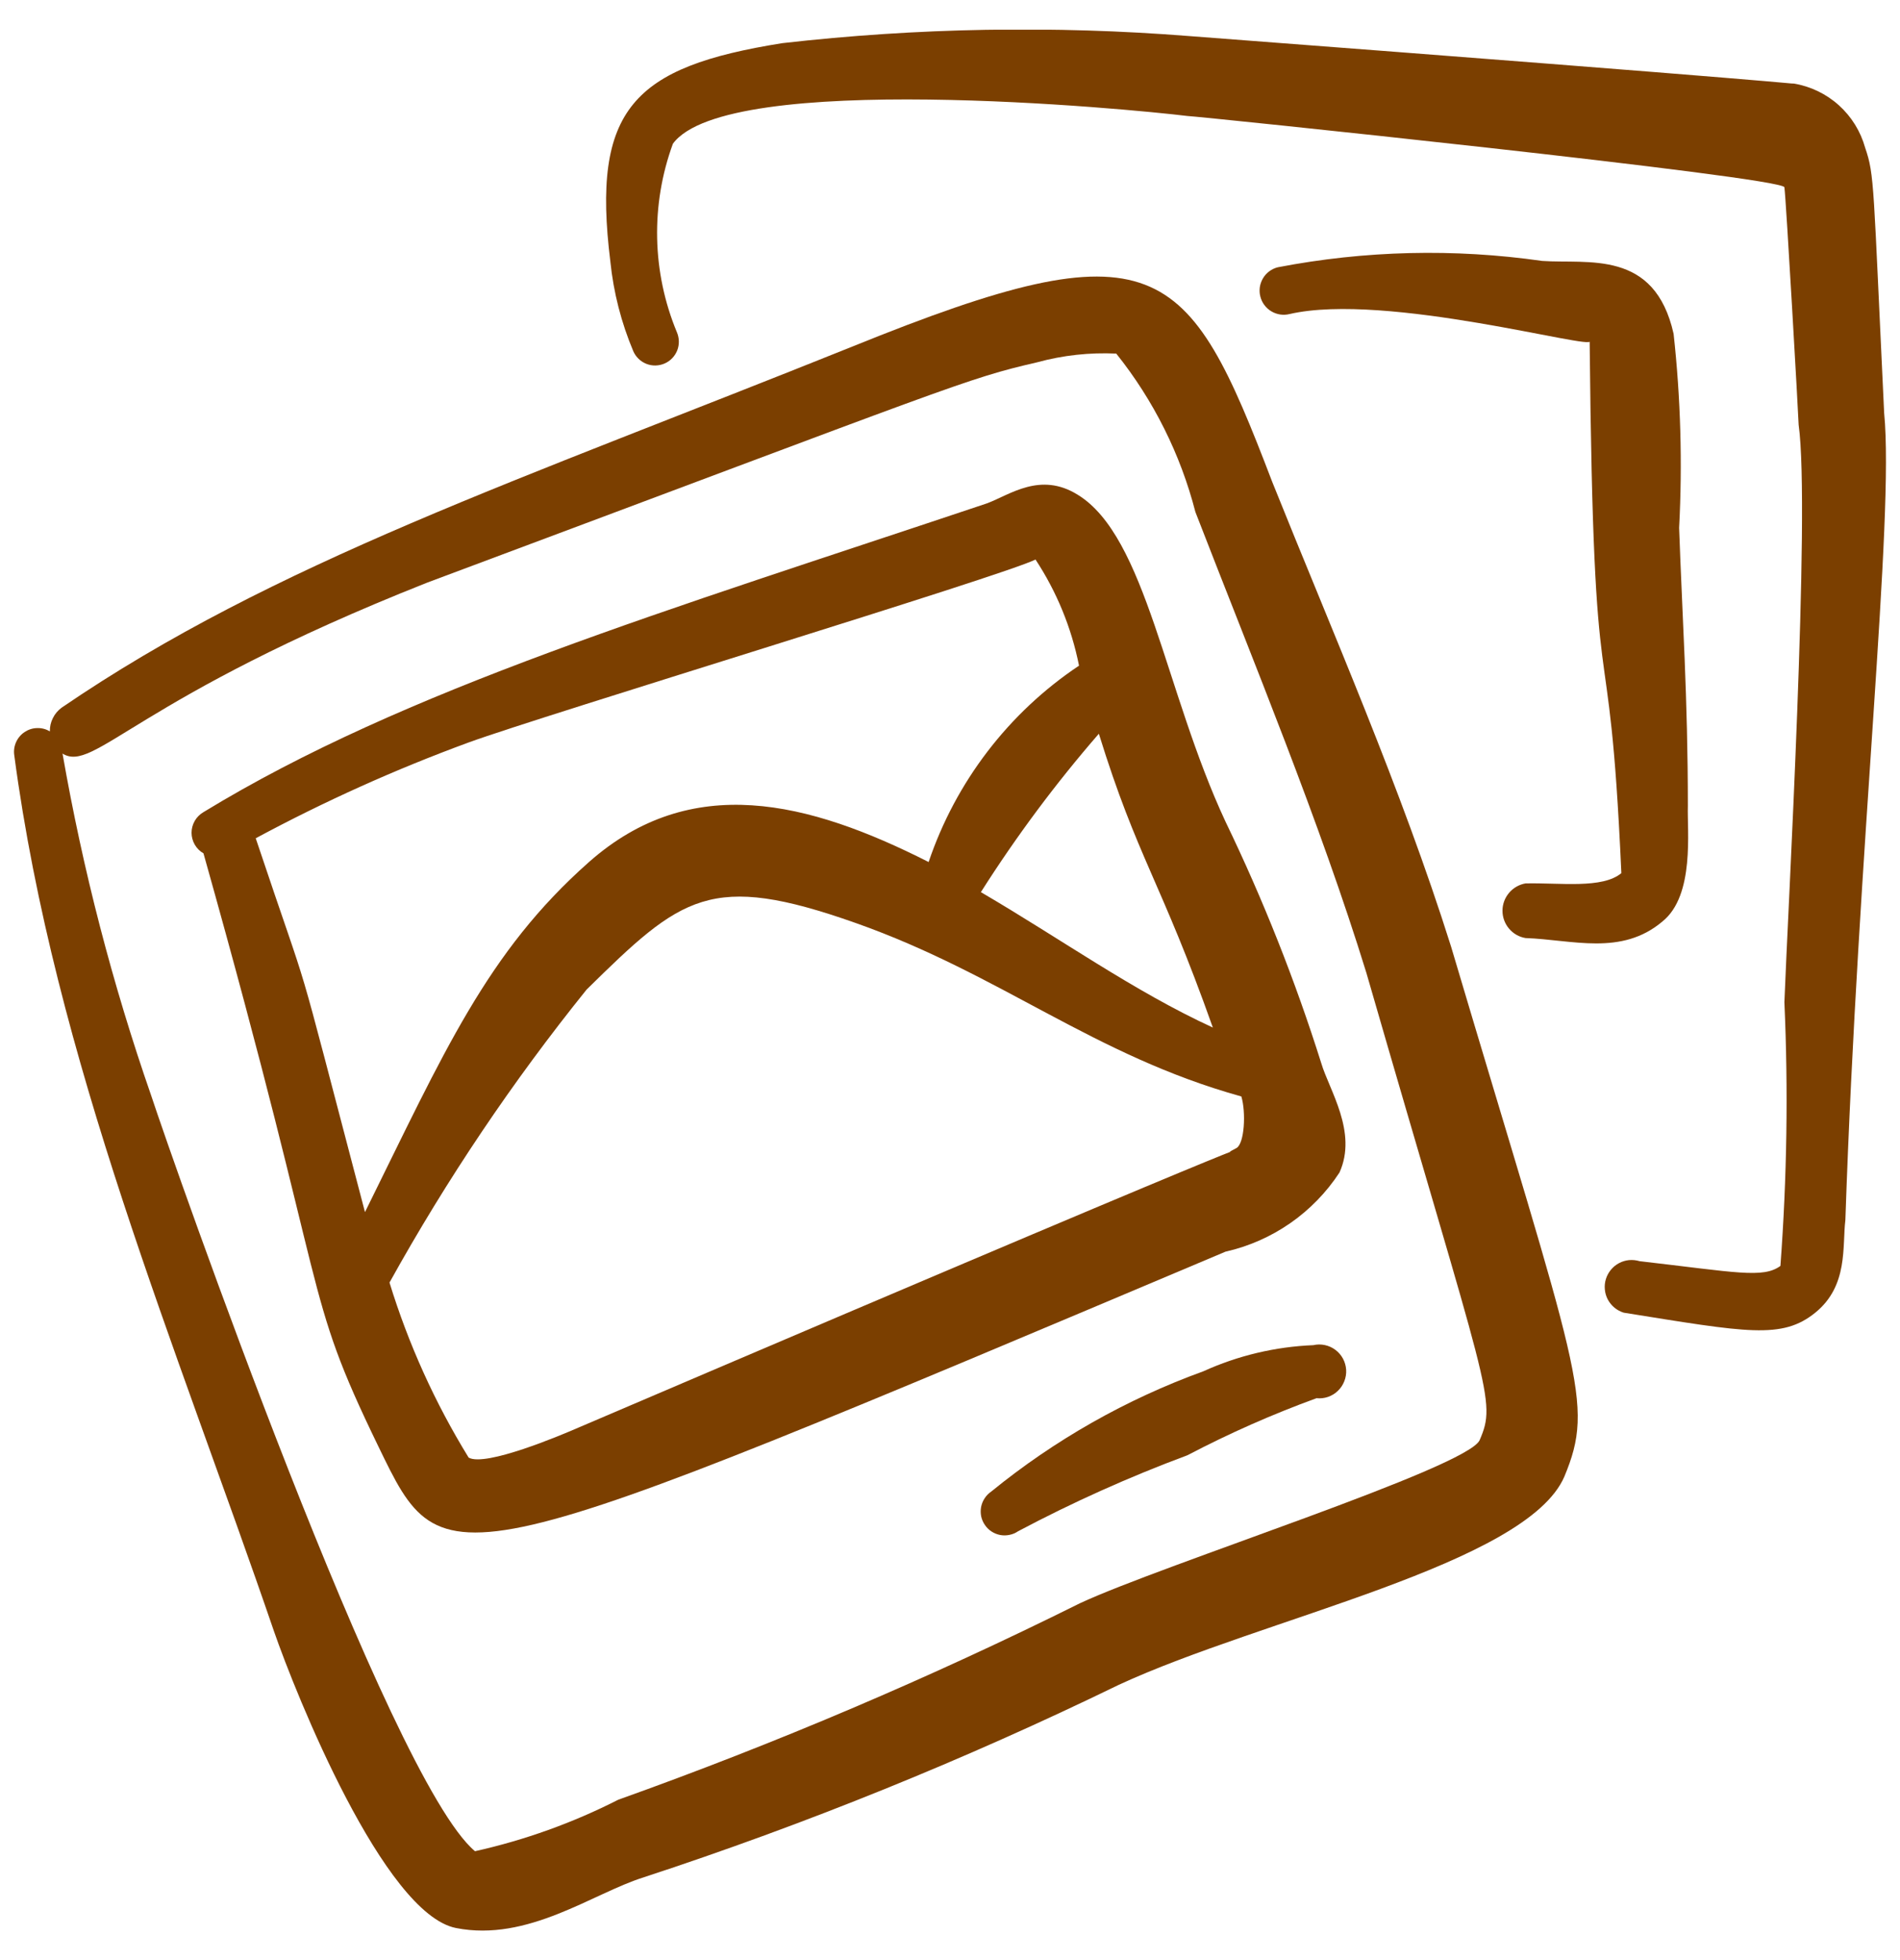 <svg width="32" height="33" viewBox="0 0 32 33" fill="none" xmlns="http://www.w3.org/2000/svg">
<g clip-path="url(#clip0_266_1369)">
<path d="M24.44 15.94C23.6 13.273 22.427 10.607 21.427 8.113C20 4.38 19.493 3.753 14.36 5.833C8.72 8.1 4.613 9.473 1.04 11.913C0.977 11.959 0.925 12.019 0.891 12.089C0.856 12.158 0.838 12.235 0.84 12.313C0.775 12.275 0.701 12.255 0.625 12.258C0.55 12.259 0.477 12.283 0.414 12.325C0.352 12.366 0.302 12.425 0.271 12.494C0.24 12.563 0.229 12.639 0.24 12.713C0.92 17.833 2.973 22.673 4.613 27.46C4.987 28.54 6.467 32.22 7.68 32.46C8.893 32.7 9.987 31.873 10.84 31.607C13.577 30.709 16.25 29.626 18.84 28.367C21.253 27.247 25.707 26.34 26.347 24.86C26.867 23.607 26.587 23.167 24.44 15.94ZM24.92 24.247C24.707 24.713 19.587 26.34 18.187 26.993C15.663 28.248 13.067 29.352 10.413 30.3C9.648 30.689 8.838 30.98 8 31.167C6.547 29.953 2.907 19.54 2.547 18.447C1.894 16.57 1.395 14.644 1.053 12.687C1.587 13.02 2.28 11.753 7.2 9.807C16.16 6.46 16.253 6.38 17.467 6.1C17.901 5.981 18.351 5.932 18.8 5.953C19.428 6.738 19.882 7.647 20.133 8.62C21.12 11.167 22.227 13.833 23.013 16.38C25.067 23.487 25.213 23.567 24.92 24.247Z" fill="#7B3F00"/>
<path d="M22.253 17.9C21.814 16.508 21.275 15.148 20.64 13.833C19.613 11.633 19.307 9.033 18.147 8.327C17.52 7.94 17.013 8.327 16.627 8.473C11.213 10.287 6.813 11.607 3.427 13.673C3.366 13.709 3.315 13.759 3.28 13.82C3.245 13.881 3.226 13.95 3.226 14.02C3.226 14.09 3.245 14.159 3.28 14.22C3.315 14.281 3.366 14.332 3.427 14.367C5.613 22.14 5.067 21.66 6.373 24.353C7.493 26.66 7.427 26.647 20.64 21.073C21.429 20.895 22.117 20.417 22.56 19.74C22.867 19.06 22.387 18.353 22.253 17.9ZM20.427 17.3C19.093 16.687 17.867 15.807 16.52 15.02C17.115 14.083 17.779 13.191 18.507 12.353C19.16 14.46 19.547 14.82 20.427 17.3ZM4.307 14.113C5.463 13.491 6.661 12.952 7.893 12.5C9.133 12.047 16.92 9.687 17.44 9.42C17.797 9.963 18.046 10.569 18.173 11.207C16.987 11.999 16.097 13.162 15.64 14.513C13.613 13.487 11.64 12.993 9.92 14.513C8.2 16.033 7.48 17.713 6.147 20.407C4.853 15.487 5.333 17.18 4.307 14.113ZM20.827 19.327C20.08 19.713 23.88 17.993 9.747 24.033C9.44 24.167 8.173 24.7 7.893 24.54C7.326 23.619 6.878 22.628 6.56 21.593C7.523 19.857 8.634 18.206 9.88 16.66C11.48 15.087 11.96 14.673 14.413 15.54C16.867 16.407 18.413 17.767 20.907 18.46C20.987 18.727 20.96 19.247 20.827 19.327Z" fill="#7B3F00"/>
<path d="M22.12 22.647C21.48 22.673 20.85 22.822 20.267 23.087C18.97 23.557 17.762 24.242 16.693 25.113C16.649 25.143 16.612 25.181 16.583 25.226C16.554 25.27 16.534 25.319 16.524 25.371C16.514 25.423 16.515 25.477 16.525 25.529C16.536 25.58 16.557 25.63 16.587 25.673C16.616 25.717 16.654 25.755 16.699 25.784C16.743 25.813 16.793 25.833 16.845 25.843C16.896 25.853 16.95 25.852 17.002 25.841C17.054 25.831 17.103 25.81 17.147 25.78C18.069 25.291 19.022 24.864 20 24.5C20.702 24.132 21.428 23.811 22.173 23.54C22.239 23.547 22.305 23.539 22.367 23.518C22.429 23.496 22.486 23.462 22.533 23.416C22.58 23.371 22.617 23.316 22.641 23.254C22.665 23.193 22.676 23.128 22.672 23.062C22.668 22.997 22.65 22.933 22.619 22.875C22.588 22.817 22.544 22.766 22.492 22.727C22.439 22.687 22.379 22.66 22.315 22.646C22.25 22.632 22.184 22.632 22.12 22.647Z" fill="#7B3F00"/>
<path d="M31.733 6.953C31.547 3.087 31.573 2.953 31.413 2.487C31.336 2.211 31.183 1.964 30.97 1.772C30.758 1.581 30.495 1.454 30.213 1.407C30.093 1.407 30.547 1.407 20.026 0.607C17.744 0.427 15.448 0.467 13.173 0.727C10.666 1.127 9.96 1.833 10.28 4.407C10.333 4.925 10.464 5.433 10.666 5.913C10.709 6.011 10.788 6.087 10.887 6.126C10.986 6.165 11.096 6.162 11.193 6.12C11.29 6.078 11.367 5.998 11.406 5.899C11.444 5.801 11.442 5.691 11.4 5.593C10.98 4.582 10.956 3.449 11.333 2.42C12.24 1.18 19.026 1.833 20 1.953C20.133 1.953 30.026 2.98 30.053 3.153C30.08 3.327 30.293 7.073 30.293 7.153C30.493 8.58 30.107 15.407 30.053 16.873C30.119 18.353 30.096 19.836 29.986 21.313C29.693 21.527 29.24 21.42 27.613 21.233C27.556 21.216 27.497 21.21 27.437 21.215C27.378 21.221 27.32 21.238 27.268 21.266C27.215 21.294 27.169 21.332 27.131 21.378C27.093 21.424 27.064 21.477 27.047 21.533C27.029 21.59 27.023 21.65 27.029 21.709C27.034 21.769 27.051 21.826 27.079 21.879C27.107 21.931 27.145 21.978 27.191 22.016C27.237 22.054 27.29 22.082 27.346 22.1C29.427 22.433 30.013 22.553 30.573 22.1C31.133 21.647 31.026 20.98 31.08 20.54C31.293 14.233 31.907 8.727 31.733 6.953Z" fill="#7B3F00"/>
<path d="M28 15.513C28.547 15.073 28.413 13.98 28.427 13.567C28.427 11.74 28.333 10.393 28.28 8.887C28.337 7.797 28.306 6.705 28.187 5.62C27.867 4.193 26.747 4.447 25.973 4.393C24.493 4.181 22.988 4.217 21.52 4.5C21.468 4.513 21.42 4.536 21.377 4.568C21.334 4.6 21.298 4.64 21.271 4.686C21.244 4.732 21.226 4.783 21.218 4.835C21.211 4.888 21.213 4.942 21.227 4.993C21.24 5.045 21.263 5.094 21.295 5.136C21.327 5.179 21.367 5.215 21.413 5.242C21.458 5.269 21.509 5.287 21.562 5.295C21.615 5.303 21.668 5.3 21.72 5.287C23.347 4.913 26.893 5.913 26.773 5.74C26.84 12.687 27.093 9.94 27.307 14.7C26.987 14.967 26.28 14.86 25.693 14.873C25.585 14.892 25.486 14.948 25.415 15.033C25.344 15.117 25.305 15.223 25.305 15.333C25.305 15.444 25.344 15.55 25.415 15.634C25.486 15.719 25.585 15.775 25.693 15.793C26.48 15.82 27.307 16.1 28 15.513Z" fill="#7B3F00"/>
</g>
<defs>
<clipPath id="clip0_266_1369">
<rect width="32" height="32" fill="white" transform="translate(0 0.5)"/>
</clipPath>
</defs>
</svg>
